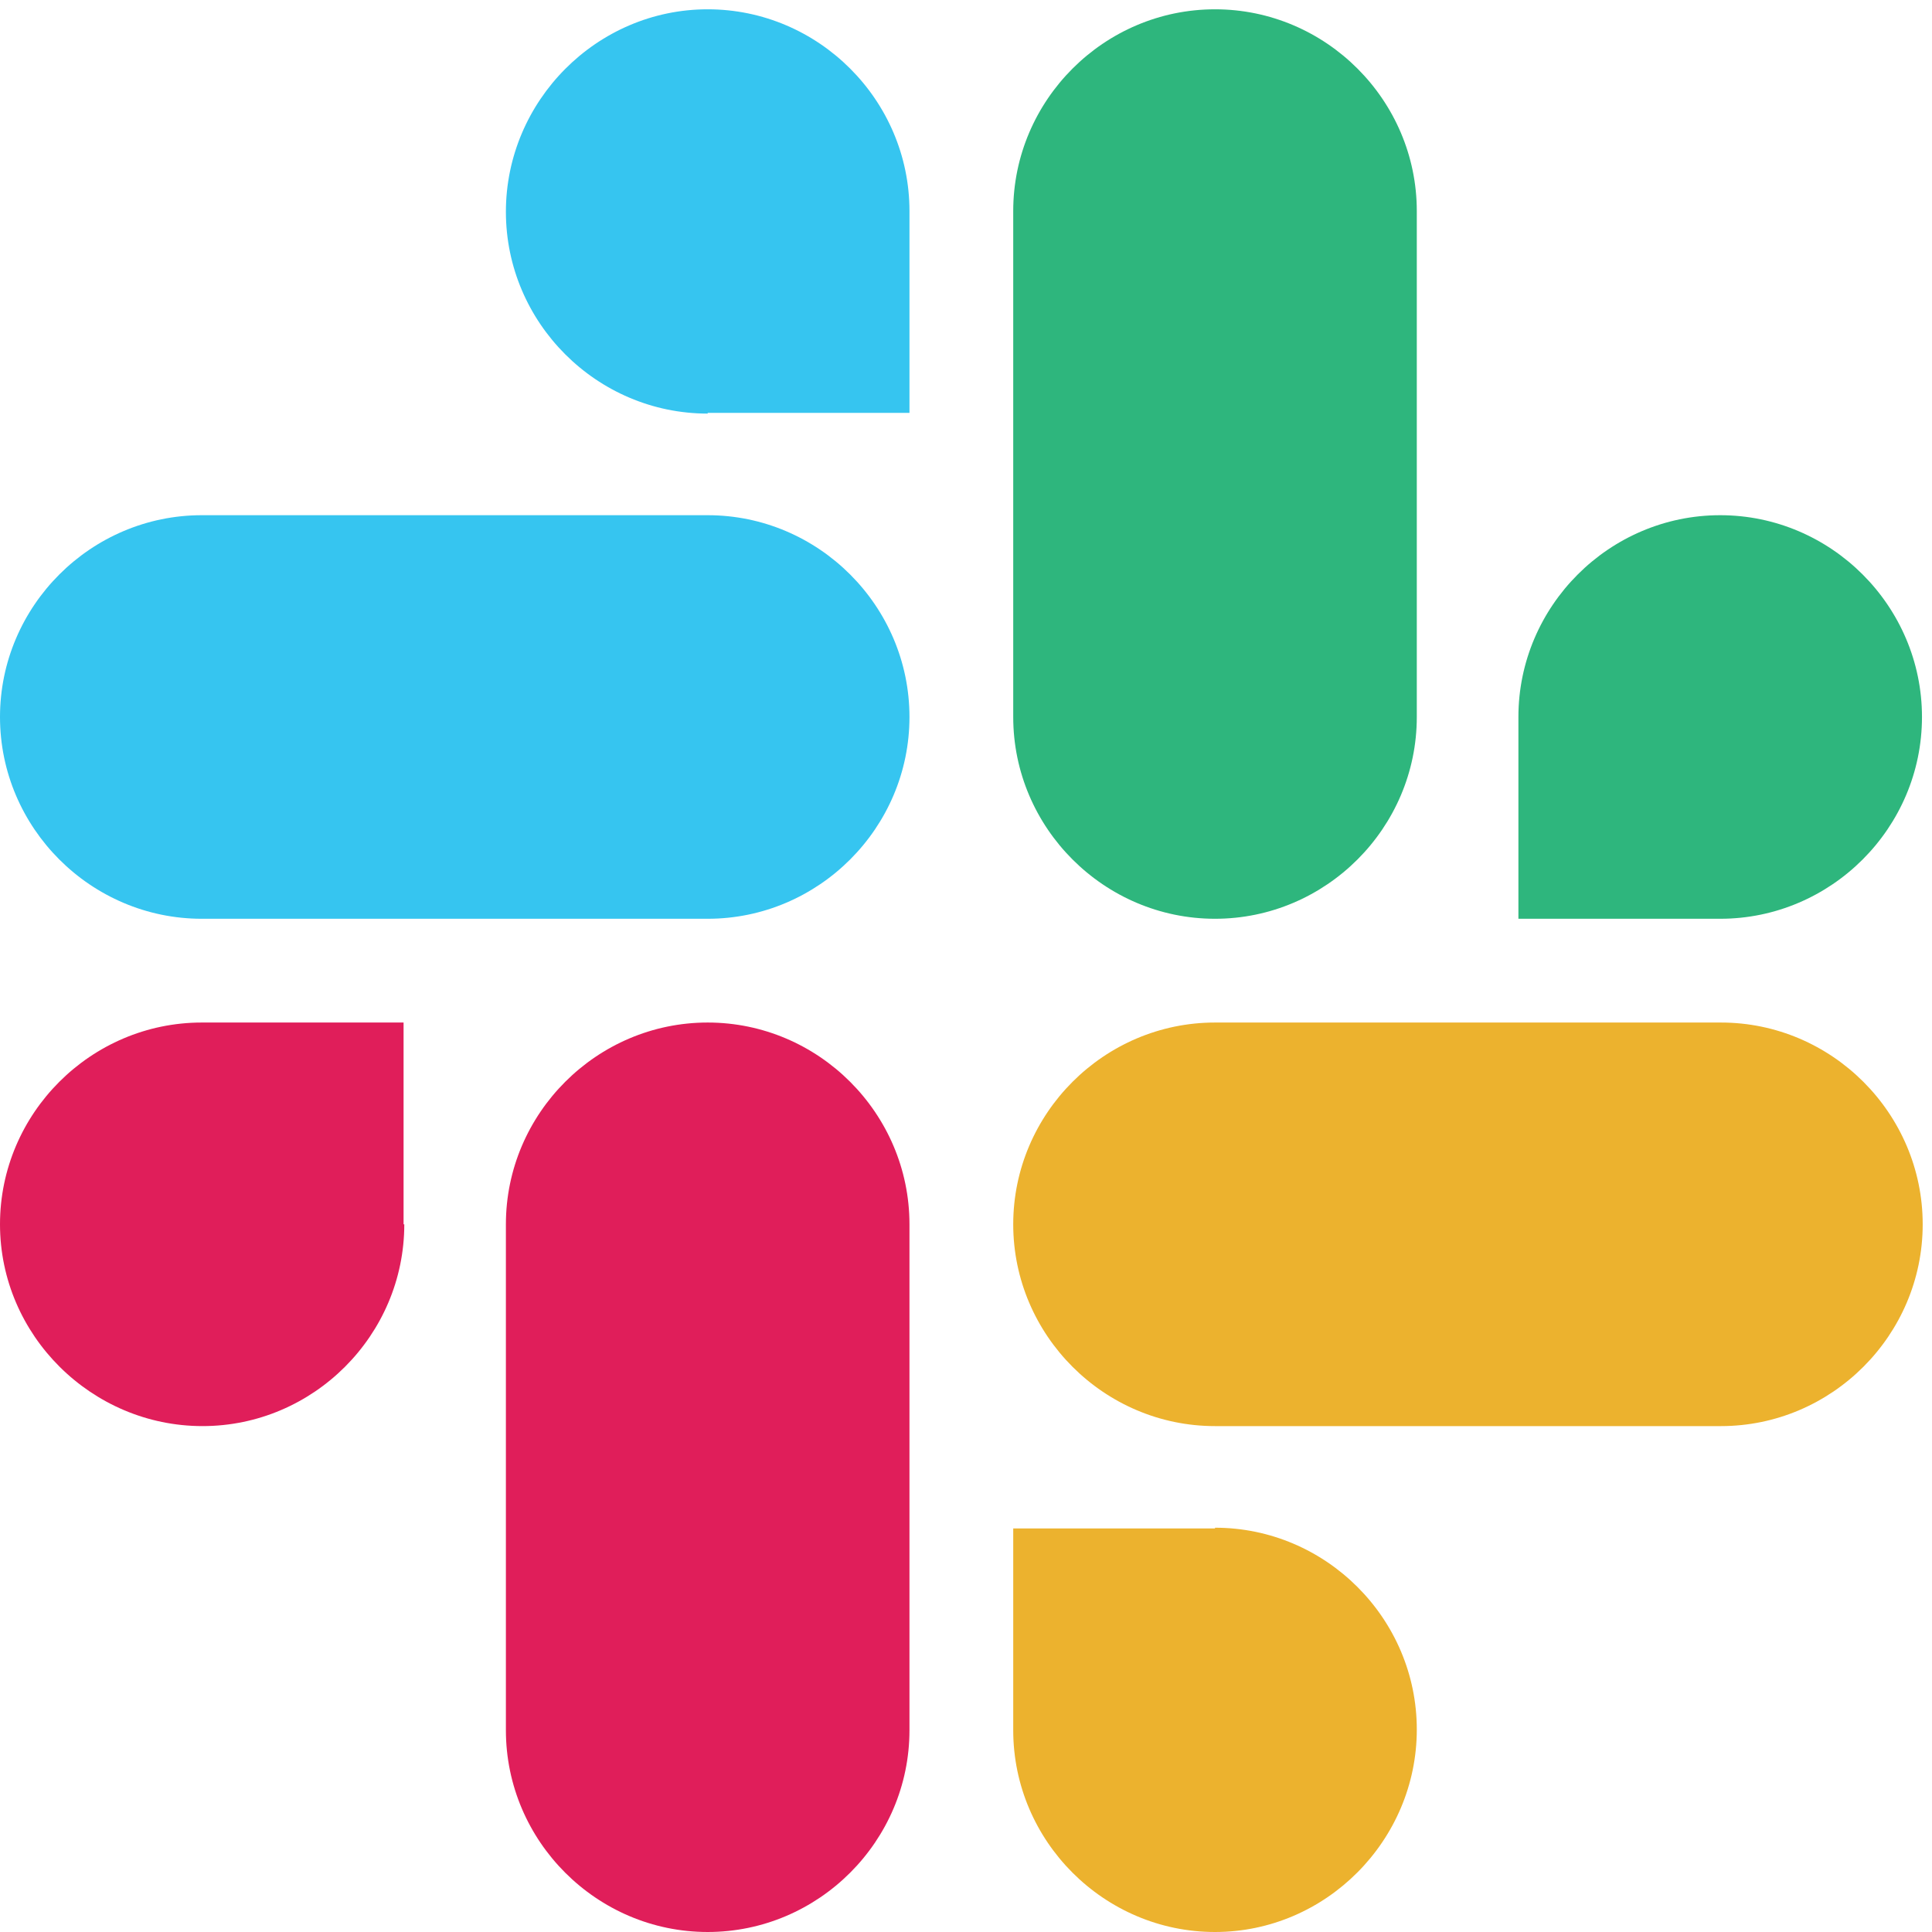 <?xml version="1.0" encoding="utf-8"?>
<!-- Generator: Adobe Illustrator 24.0.1, SVG Export Plug-In . SVG Version: 6.00 Build 0)  -->
<svg version="1.1" id="Layer_1" xmlns="http://www.w3.org/2000/svg" xmlns:xlink="http://www.w3.org/1999/xlink" x="0px" y="0px"
	 viewBox="0 0 270 270" style="enable-background:new 0 0 270 270;" xml:space="preserve">
<style type="text/css">
	.st0{fill:#E01E5A;}
	.st1{fill:#36C5F0;}
	.st2{fill:#2EB67D;}
	.st3{fill:#ECB22E;}
</style>
<g>
	<g>
		<path class="st0" d="M56.5,171.1c0,15.5-12.7,28.2-28.2,28.2S0,186.6,0,171.1c0-15.5,12.7-28.2,28.2-28.2h28.2V171.1z"/>
		<path class="st0" d="M70.7,171.1c0-15.5,12.7-28.2,28.2-28.2s28.2,12.7,28.2,28.2v70.7c0,15.5-12.7,28.2-28.2,28.2
			s-28.2-12.7-28.2-28.2C70.7,241.8,70.7,171.1,70.7,171.1z"/>
	</g>
	<g>
		<path class="st1" d="M98.9,57.8c-15.5,0-28.2-12.7-28.2-28.2S83.4,1.3,98.9,1.3s28.2,12.7,28.2,28.2v28.2H98.9z"/>
		<path class="st1" d="M98.9,72c15.5,0,28.2,12.7,28.2,28.2s-12.7,28.2-28.2,28.2H28.2C12.7,128.4,0,115.7,0,100.2S12.7,72,28.2,72
			C28.2,72,98.9,72,98.9,72z"/>
	</g>
	<g>
		<path class="st2" d="M212.2,100.2c0-15.5,12.7-28.2,28.2-28.2c15.5,0,28.2,12.7,28.2,28.2s-12.7,28.2-28.2,28.2h-28.2V100.2z"/>
		<path class="st2" d="M198,100.2c0,15.5-12.7,28.2-28.2,28.2c-15.5,0-28.2-12.7-28.2-28.2V29.5c0-15.5,12.7-28.2,28.2-28.2
			C185.3,1.3,198,14,198,29.5V100.2z"/>
	</g>
	<g>
		<path class="st3" d="M169.8,213.5c15.5,0,28.2,12.7,28.2,28.2S185.3,270,169.8,270c-15.5,0-28.2-12.7-28.2-28.2v-28.2H169.8z"/>
		<path class="st3" d="M169.8,199.3c-15.5,0-28.2-12.7-28.2-28.2c0-15.5,12.7-28.2,28.2-28.2h70.7c15.5,0,28.2,12.7,28.2,28.2
			c0,15.5-12.7,28.2-28.2,28.2H169.8z"/>
	</g>
</g>
</svg>
